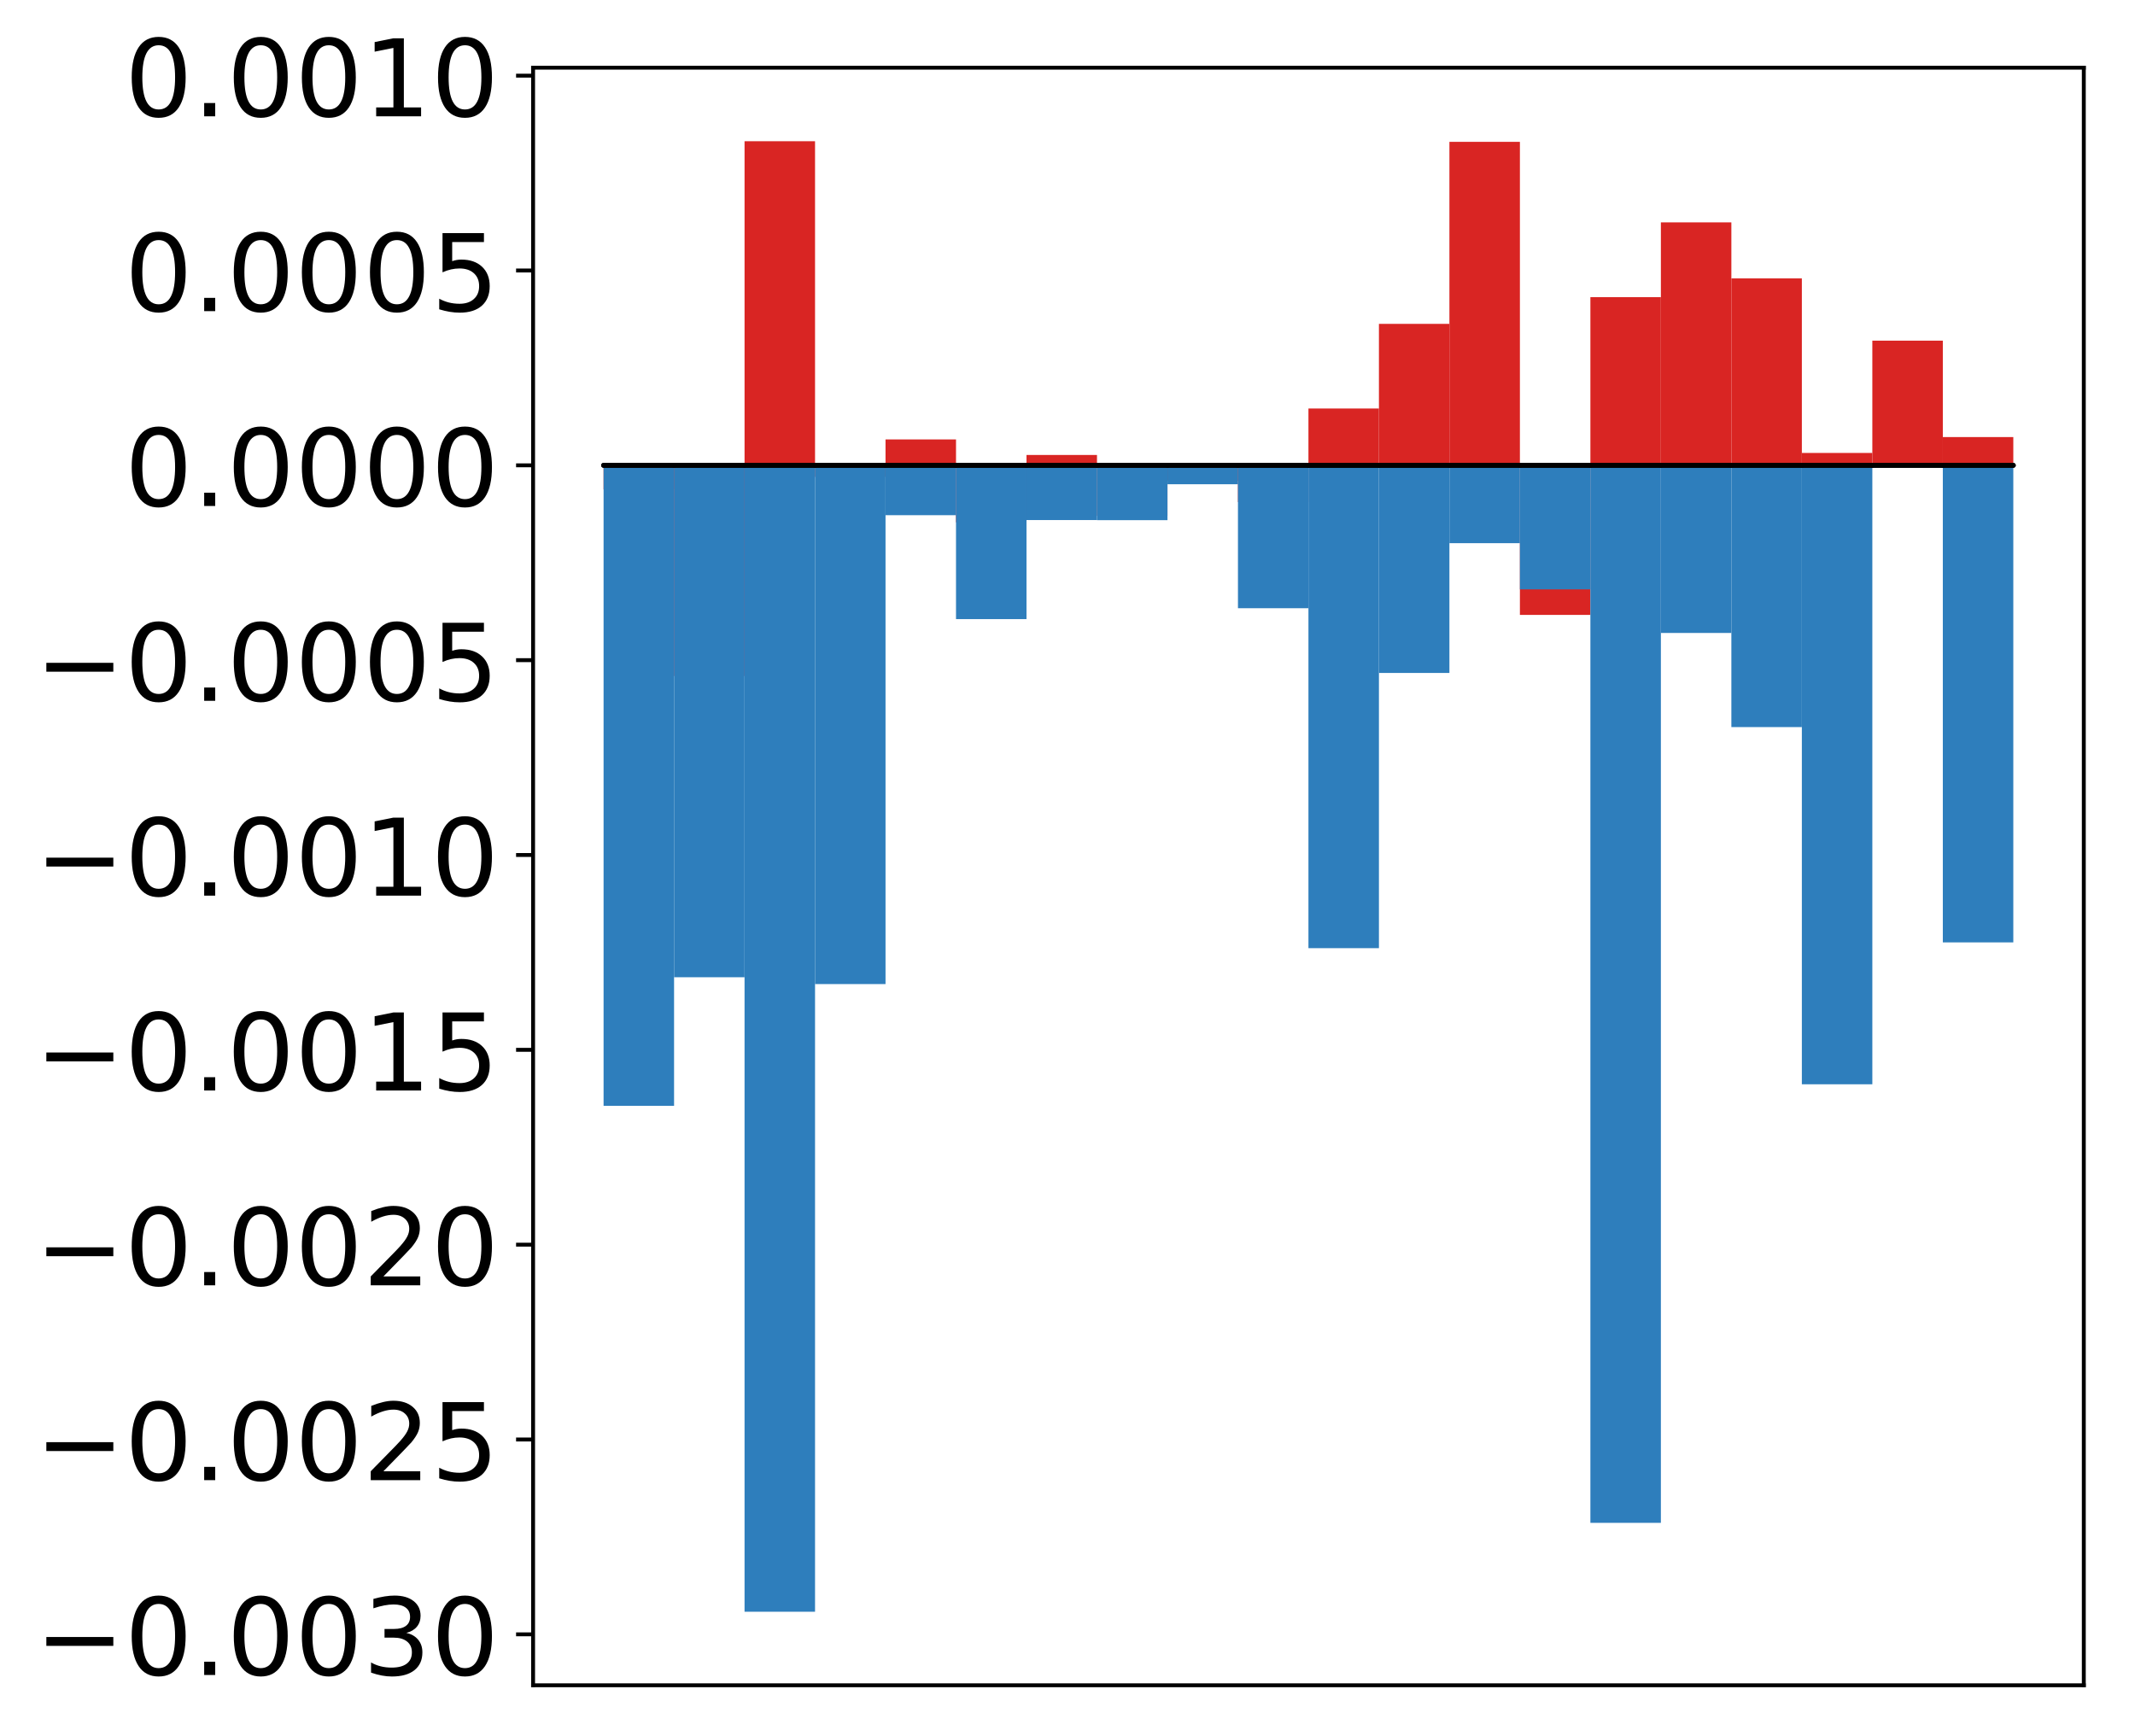 <?xml version="1.0" encoding="utf-8" standalone="no"?>
<!DOCTYPE svg PUBLIC "-//W3C//DTD SVG 1.1//EN"
  "http://www.w3.org/Graphics/SVG/1.1/DTD/svg11.dtd">
<!-- Created with matplotlib (http://matplotlib.org/) -->
<svg height="357pt" version="1.1" viewBox="0 0 439 357" width="439pt" xmlns="http://www.w3.org/2000/svg" xmlns:xlink="http://www.w3.org/1999/xlink">
 <defs>
  <style type="text/css">
*{stroke-linecap:butt;stroke-linejoin:round;}
  </style>
 </defs>
 <g id="figure_1">
  <g id="patch_1">
   <path d="M -0 357.261 
L 439.172 357.261 
L 439.172 0 
L -0 0 
z
" style="fill:#ffffff;"/>
  </g>
  <g id="axes_1">
   <g id="patch_2">
    <path d="M 109.615 346.561 
L 428.472 346.561 
L 428.472 13.921 
L 109.615 13.921 
z
" style="fill:#ffffff;"/>
   </g>
   <g id="matplotlib.axis_1"/>
   <g id="matplotlib.axis_2">
    <g id="ytick_1">
     <g id="line2d_1">
      <defs>
       <path d="M 0 0 
L -3.5 0 
" id="m42bfc88d3f" style="stroke:#000000;stroke-width:0.8;"/>
      </defs>
      <g>
       <use style="stroke:#000000;stroke-width:0.8;" x="109.615" xlink:href="#m42bfc88d3f" y="336.088"/>
      </g>
     </g>
     <g id="text_1">
      <!-- −0.0030 -->
      <defs>
       <path d="M 10.594 35.5 
L 73.188 35.5 
L 73.188 27.203 
L 10.594 27.203 
z
" id="DejaVuSans-2212"/>
       <path d="M 31.781 66.406 
Q 24.172 66.406 20.328 58.906 
Q 16.5 51.422 16.5 36.375 
Q 16.5 21.391 20.328 13.891 
Q 24.172 6.391 31.781 6.391 
Q 39.453 6.391 43.281 13.891 
Q 47.125 21.391 47.125 36.375 
Q 47.125 51.422 43.281 58.906 
Q 39.453 66.406 31.781 66.406 
z
M 31.781 74.219 
Q 44.047 74.219 50.516 64.516 
Q 56.984 54.828 56.984 36.375 
Q 56.984 17.969 50.516 8.266 
Q 44.047 -1.422 31.781 -1.422 
Q 19.531 -1.422 13.062 8.266 
Q 6.594 17.969 6.594 36.375 
Q 6.594 54.828 13.062 64.516 
Q 19.531 74.219 31.781 74.219 
z
" id="DejaVuSans-30"/>
       <path d="M 10.688 12.406 
L 21 12.406 
L 21 0 
L 10.688 0 
z
" id="DejaVuSans-2e"/>
       <path d="M 40.578 39.312 
Q 47.656 37.797 51.625 33 
Q 55.609 28.219 55.609 21.188 
Q 55.609 10.406 48.188 4.484 
Q 40.766 -1.422 27.094 -1.422 
Q 22.516 -1.422 17.656 -0.516 
Q 12.797 0.391 7.625 2.203 
L 7.625 11.719 
Q 11.719 9.328 16.594 8.109 
Q 21.484 6.891 26.812 6.891 
Q 36.078 6.891 40.938 10.547 
Q 45.797 14.203 45.797 21.188 
Q 45.797 27.641 41.281 31.266 
Q 36.766 34.906 28.719 34.906 
L 20.219 34.906 
L 20.219 43.016 
L 29.109 43.016 
Q 36.375 43.016 40.234 45.922 
Q 44.094 48.828 44.094 54.297 
Q 44.094 59.906 40.109 62.906 
Q 36.141 65.922 28.719 65.922 
Q 24.656 65.922 20.016 65.031 
Q 15.375 64.156 9.812 62.312 
L 9.812 71.094 
Q 15.438 72.656 20.344 73.438 
Q 25.25 74.219 29.594 74.219 
Q 40.828 74.219 47.359 69.109 
Q 53.906 64.016 53.906 55.328 
Q 53.906 49.266 50.438 45.094 
Q 46.969 40.922 40.578 39.312 
z
" id="DejaVuSans-33"/>
      </defs>
      <g transform="translate(7.2 344.446)scale(0.22 -0.22)">
       <use xlink:href="#DejaVuSans-2212"/>
       <use x="83.789" xlink:href="#DejaVuSans-30"/>
       <use x="147.412" xlink:href="#DejaVuSans-2e"/>
       <use x="179.199" xlink:href="#DejaVuSans-30"/>
       <use x="242.822" xlink:href="#DejaVuSans-30"/>
       <use x="306.445" xlink:href="#DejaVuSans-33"/>
       <use x="370.068" xlink:href="#DejaVuSans-30"/>
      </g>
     </g>
    </g>
    <g id="ytick_2">
     <g id="line2d_2">
      <g>
       <use style="stroke:#000000;stroke-width:0.8;" x="109.615" xlink:href="#m42bfc88d3f" y="296.022"/>
      </g>
     </g>
     <g id="text_2">
      <!-- −0.0025 -->
      <defs>
       <path d="M 19.188 8.297 
L 53.609 8.297 
L 53.609 0 
L 7.328 0 
L 7.328 8.297 
Q 12.938 14.109 22.625 23.891 
Q 32.328 33.688 34.812 36.531 
Q 39.547 41.844 41.422 45.531 
Q 43.312 49.219 43.312 52.781 
Q 43.312 58.594 39.234 62.25 
Q 35.156 65.922 28.609 65.922 
Q 23.969 65.922 18.812 64.312 
Q 13.672 62.703 7.812 59.422 
L 7.812 69.391 
Q 13.766 71.781 18.938 73 
Q 24.125 74.219 28.422 74.219 
Q 39.75 74.219 46.484 68.547 
Q 53.219 62.891 53.219 53.422 
Q 53.219 48.922 51.531 44.891 
Q 49.859 40.875 45.406 35.406 
Q 44.188 33.984 37.641 27.219 
Q 31.109 20.453 19.188 8.297 
z
" id="DejaVuSans-32"/>
       <path d="M 10.797 72.906 
L 49.516 72.906 
L 49.516 64.594 
L 19.828 64.594 
L 19.828 46.734 
Q 21.969 47.469 24.109 47.828 
Q 26.266 48.188 28.422 48.188 
Q 40.625 48.188 47.75 41.5 
Q 54.891 34.812 54.891 23.391 
Q 54.891 11.625 47.562 5.094 
Q 40.234 -1.422 26.906 -1.422 
Q 22.312 -1.422 17.547 -0.641 
Q 12.797 0.141 7.719 1.703 
L 7.719 11.625 
Q 12.109 9.234 16.797 8.062 
Q 21.484 6.891 26.703 6.891 
Q 35.156 6.891 40.078 11.328 
Q 45.016 15.766 45.016 23.391 
Q 45.016 31 40.078 35.438 
Q 35.156 39.891 26.703 39.891 
Q 22.75 39.891 18.812 39.016 
Q 14.891 38.141 10.797 36.281 
z
" id="DejaVuSans-35"/>
      </defs>
      <g transform="translate(7.2 304.38)scale(0.22 -0.22)">
       <use xlink:href="#DejaVuSans-2212"/>
       <use x="83.789" xlink:href="#DejaVuSans-30"/>
       <use x="147.412" xlink:href="#DejaVuSans-2e"/>
       <use x="179.199" xlink:href="#DejaVuSans-30"/>
       <use x="242.822" xlink:href="#DejaVuSans-30"/>
       <use x="306.445" xlink:href="#DejaVuSans-32"/>
       <use x="370.068" xlink:href="#DejaVuSans-35"/>
      </g>
     </g>
    </g>
    <g id="ytick_3">
     <g id="line2d_3">
      <g>
       <use style="stroke:#000000;stroke-width:0.8;" x="109.615" xlink:href="#m42bfc88d3f" y="255.956"/>
      </g>
     </g>
     <g id="text_3">
      <!-- −0.0020 -->
      <g transform="translate(7.2 264.314)scale(0.22 -0.22)">
       <use xlink:href="#DejaVuSans-2212"/>
       <use x="83.789" xlink:href="#DejaVuSans-30"/>
       <use x="147.412" xlink:href="#DejaVuSans-2e"/>
       <use x="179.199" xlink:href="#DejaVuSans-30"/>
       <use x="242.822" xlink:href="#DejaVuSans-30"/>
       <use x="306.445" xlink:href="#DejaVuSans-32"/>
       <use x="370.068" xlink:href="#DejaVuSans-30"/>
      </g>
     </g>
    </g>
    <g id="ytick_4">
     <g id="line2d_4">
      <g>
       <use style="stroke:#000000;stroke-width:0.8;" x="109.615" xlink:href="#m42bfc88d3f" y="215.889"/>
      </g>
     </g>
     <g id="text_4">
      <!-- −0.0015 -->
      <defs>
       <path d="M 12.406 8.297 
L 28.516 8.297 
L 28.516 63.922 
L 10.984 60.406 
L 10.984 69.391 
L 28.422 72.906 
L 38.281 72.906 
L 38.281 8.297 
L 54.391 8.297 
L 54.391 0 
L 12.406 0 
z
" id="DejaVuSans-31"/>
      </defs>
      <g transform="translate(7.2 224.248)scale(0.22 -0.22)">
       <use xlink:href="#DejaVuSans-2212"/>
       <use x="83.789" xlink:href="#DejaVuSans-30"/>
       <use x="147.412" xlink:href="#DejaVuSans-2e"/>
       <use x="179.199" xlink:href="#DejaVuSans-30"/>
       <use x="242.822" xlink:href="#DejaVuSans-30"/>
       <use x="306.445" xlink:href="#DejaVuSans-31"/>
       <use x="370.068" xlink:href="#DejaVuSans-35"/>
      </g>
     </g>
    </g>
    <g id="ytick_5">
     <g id="line2d_5">
      <g>
       <use style="stroke:#000000;stroke-width:0.8;" x="109.615" xlink:href="#m42bfc88d3f" y="175.823"/>
      </g>
     </g>
     <g id="text_5">
      <!-- −0.0010 -->
      <g transform="translate(7.2 184.181)scale(0.22 -0.22)">
       <use xlink:href="#DejaVuSans-2212"/>
       <use x="83.789" xlink:href="#DejaVuSans-30"/>
       <use x="147.412" xlink:href="#DejaVuSans-2e"/>
       <use x="179.199" xlink:href="#DejaVuSans-30"/>
       <use x="242.822" xlink:href="#DejaVuSans-30"/>
       <use x="306.445" xlink:href="#DejaVuSans-31"/>
       <use x="370.068" xlink:href="#DejaVuSans-30"/>
      </g>
     </g>
    </g>
    <g id="ytick_6">
     <g id="line2d_6">
      <g>
       <use style="stroke:#000000;stroke-width:0.8;" x="109.615" xlink:href="#m42bfc88d3f" y="135.757"/>
      </g>
     </g>
     <g id="text_6">
      <!-- −0.0005 -->
      <g transform="translate(7.2 144.115)scale(0.22 -0.22)">
       <use xlink:href="#DejaVuSans-2212"/>
       <use x="83.789" xlink:href="#DejaVuSans-30"/>
       <use x="147.412" xlink:href="#DejaVuSans-2e"/>
       <use x="179.199" xlink:href="#DejaVuSans-30"/>
       <use x="242.822" xlink:href="#DejaVuSans-30"/>
       <use x="306.445" xlink:href="#DejaVuSans-30"/>
       <use x="370.068" xlink:href="#DejaVuSans-35"/>
      </g>
     </g>
    </g>
    <g id="ytick_7">
     <g id="line2d_7">
      <g>
       <use style="stroke:#000000;stroke-width:0.8;" x="109.615" xlink:href="#m42bfc88d3f" y="95.691"/>
      </g>
     </g>
     <g id="text_7">
      <!-- 0.0000 -->
      <g transform="translate(25.635 104.049)scale(0.22 -0.22)">
       <use xlink:href="#DejaVuSans-30"/>
       <use x="63.623" xlink:href="#DejaVuSans-2e"/>
       <use x="95.41" xlink:href="#DejaVuSans-30"/>
       <use x="159.033" xlink:href="#DejaVuSans-30"/>
       <use x="222.656" xlink:href="#DejaVuSans-30"/>
       <use x="286.279" xlink:href="#DejaVuSans-30"/>
      </g>
     </g>
    </g>
    <g id="ytick_8">
     <g id="line2d_8">
      <g>
       <use style="stroke:#000000;stroke-width:0.8;" x="109.615" xlink:href="#m42bfc88d3f" y="55.624"/>
      </g>
     </g>
     <g id="text_8">
      <!-- 0.0005 -->
      <g transform="translate(25.635 63.983)scale(0.22 -0.22)">
       <use xlink:href="#DejaVuSans-30"/>
       <use x="63.623" xlink:href="#DejaVuSans-2e"/>
       <use x="95.41" xlink:href="#DejaVuSans-30"/>
       <use x="159.033" xlink:href="#DejaVuSans-30"/>
       <use x="222.656" xlink:href="#DejaVuSans-30"/>
       <use x="286.279" xlink:href="#DejaVuSans-35"/>
      </g>
     </g>
    </g>
    <g id="ytick_9">
     <g id="line2d_9">
      <g>
       <use style="stroke:#000000;stroke-width:0.8;" x="109.615" xlink:href="#m42bfc88d3f" y="15.558"/>
      </g>
     </g>
     <g id="text_9">
      <!-- 0.0010 -->
      <g transform="translate(25.635 23.917)scale(0.22 -0.22)">
       <use xlink:href="#DejaVuSans-30"/>
       <use x="63.623" xlink:href="#DejaVuSans-2e"/>
       <use x="95.41" xlink:href="#DejaVuSans-30"/>
       <use x="159.033" xlink:href="#DejaVuSans-30"/>
       <use x="222.656" xlink:href="#DejaVuSans-31"/>
       <use x="286.279" xlink:href="#DejaVuSans-30"/>
      </g>
     </g>
    </g>
   </g>
   <g id="patch_3">
    <path clip-path="url(#p6d5dfc66ad)" d="M 124.108 95.691 
L 138.602 95.691 
L 138.602 100.644 
L 124.108 100.644 
z
" style="fill:#d92523;"/>
   </g>
   <g id="patch_4">
    <path clip-path="url(#p6d5dfc66ad)" d="M 138.602 95.691 
L 153.095 95.691 
L 153.095 139.022 
L 138.602 139.022 
z
" style="fill:#d92523;"/>
   </g>
   <g id="patch_5">
    <path clip-path="url(#p6d5dfc66ad)" d="M 153.095 95.691 
L 167.589 95.691 
L 167.589 29.041 
L 153.095 29.041 
z
" style="fill:#d92523;"/>
   </g>
   <g id="patch_6">
    <path clip-path="url(#p6d5dfc66ad)" d="M 167.589 95.691 
L 182.082 95.691 
L 182.082 98.065 
L 167.589 98.065 
z
" style="fill:#d92523;"/>
   </g>
   <g id="patch_7">
    <path clip-path="url(#p6d5dfc66ad)" d="M 182.082 95.691 
L 196.576 95.691 
L 196.576 90.365 
L 182.082 90.365 
z
" style="fill:#d92523;"/>
   </g>
   <g id="patch_8">
    <path clip-path="url(#p6d5dfc66ad)" d="M 196.576 95.691 
L 211.069 95.691 
L 211.069 107.413 
L 196.576 107.413 
z
" style="fill:#d92523;"/>
   </g>
   <g id="patch_9">
    <path clip-path="url(#p6d5dfc66ad)" d="M 211.069 95.691 
L 225.563 95.691 
L 225.563 93.561 
L 211.069 93.561 
z
" style="fill:#d92523;"/>
   </g>
   <g id="patch_10">
    <path clip-path="url(#p6d5dfc66ad)" d="M 225.563 95.691 
L 240.056 95.691 
L 240.056 106.07 
L 225.563 106.07 
z
" style="fill:#d92523;"/>
   </g>
   <g id="patch_11">
    <path clip-path="url(#p6d5dfc66ad)" d="M 240.056 95.691 
L 254.55 95.691 
L 254.55 98.869 
L 240.056 98.869 
z
" style="fill:#d92523;"/>
   </g>
   <g id="patch_12">
    <path clip-path="url(#p6d5dfc66ad)" d="M 254.55 95.691 
L 269.043 95.691 
L 269.043 103.246 
L 254.55 103.246 
z
" style="fill:#d92523;"/>
   </g>
   <g id="patch_13">
    <path clip-path="url(#p6d5dfc66ad)" d="M 269.043 95.691 
L 283.537 95.691 
L 283.537 84.005 
L 269.043 84.005 
z
" style="fill:#d92523;"/>
   </g>
   <g id="patch_14">
    <path clip-path="url(#p6d5dfc66ad)" d="M 283.537 95.691 
L 298.03 95.691 
L 298.03 66.6 
L 283.537 66.6 
z
" style="fill:#d92523;"/>
   </g>
   <g id="patch_15">
    <path clip-path="url(#p6d5dfc66ad)" d="M 298.03 95.691 
L 312.524 95.691 
L 312.524 29.168 
L 298.03 29.168 
z
" style="fill:#d92523;"/>
   </g>
   <g id="patch_16">
    <path clip-path="url(#p6d5dfc66ad)" d="M 312.524 95.691 
L 327.017 95.691 
L 327.017 126.45 
L 312.524 126.45 
z
" style="fill:#d92523;"/>
   </g>
   <g id="patch_17">
    <path clip-path="url(#p6d5dfc66ad)" d="M 327.017 95.691 
L 341.511 95.691 
L 341.511 61.106 
L 327.017 61.106 
z
" style="fill:#d92523;"/>
   </g>
   <g id="patch_18">
    <path clip-path="url(#p6d5dfc66ad)" d="M 341.511 95.691 
L 356.004 95.691 
L 356.004 45.729 
L 341.511 45.729 
z
" style="fill:#d92523;"/>
   </g>
   <g id="patch_19">
    <path clip-path="url(#p6d5dfc66ad)" d="M 356.004 95.691 
L 370.498 95.691 
L 370.498 57.252 
L 356.004 57.252 
z
" style="fill:#d92523;"/>
   </g>
   <g id="patch_20">
    <path clip-path="url(#p6d5dfc66ad)" d="M 370.498 95.691 
L 384.991 95.691 
L 384.991 93.145 
L 370.498 93.145 
z
" style="fill:#d92523;"/>
   </g>
   <g id="patch_21">
    <path clip-path="url(#p6d5dfc66ad)" d="M 384.991 95.691 
L 399.485 95.691 
L 399.485 70.052 
L 384.991 70.052 
z
" style="fill:#d92523;"/>
   </g>
   <g id="patch_22">
    <path clip-path="url(#p6d5dfc66ad)" d="M 399.485 95.691 
L 413.978 95.691 
L 413.978 89.879 
L 399.485 89.879 
z
" style="fill:#d92523;"/>
   </g>
   <g id="patch_23">
    <path clip-path="url(#p6d5dfc66ad)" d="M 124.108 95.691 
L 138.602 95.691 
L 138.602 227.403 
L 124.108 227.403 
z
" style="fill:#2e7ebc;"/>
   </g>
   <g id="patch_24">
    <path clip-path="url(#p6d5dfc66ad)" d="M 138.602 95.691 
L 153.095 95.691 
L 153.095 200.963 
L 138.602 200.963 
z
" style="fill:#2e7ebc;"/>
   </g>
   <g id="patch_25">
    <path clip-path="url(#p6d5dfc66ad)" d="M 153.095 95.691 
L 167.589 95.691 
L 167.589 331.441 
L 153.095 331.441 
z
" style="fill:#2e7ebc;"/>
   </g>
   <g id="patch_26">
    <path clip-path="url(#p6d5dfc66ad)" d="M 167.589 95.691 
L 182.082 95.691 
L 182.082 202.367 
L 167.589 202.367 
z
" style="fill:#2e7ebc;"/>
   </g>
   <g id="patch_27">
    <path clip-path="url(#p6d5dfc66ad)" d="M 182.082 95.691 
L 196.576 95.691 
L 196.576 105.945 
L 182.082 105.945 
z
" style="fill:#2e7ebc;"/>
   </g>
   <g id="patch_28">
    <path clip-path="url(#p6d5dfc66ad)" d="M 196.576 95.691 
L 211.069 95.691 
L 211.069 127.316 
L 196.576 127.316 
z
" style="fill:#2e7ebc;"/>
   </g>
   <g id="patch_29">
    <path clip-path="url(#p6d5dfc66ad)" d="M 211.069 95.691 
L 225.563 95.691 
L 225.563 106.945 
L 211.069 106.945 
z
" style="fill:#2e7ebc;"/>
   </g>
   <g id="patch_30">
    <path clip-path="url(#p6d5dfc66ad)" d="M 225.563 95.691 
L 240.056 95.691 
L 240.056 106.968 
L 225.563 106.968 
z
" style="fill:#2e7ebc;"/>
   </g>
   <g id="patch_31">
    <path clip-path="url(#p6d5dfc66ad)" d="M 240.056 95.691 
L 254.55 95.691 
L 254.55 99.58 
L 240.056 99.58 
z
" style="fill:#2e7ebc;"/>
   </g>
   <g id="patch_32">
    <path clip-path="url(#p6d5dfc66ad)" d="M 254.55 95.691 
L 269.043 95.691 
L 269.043 125.076 
L 254.55 125.076 
z
" style="fill:#2e7ebc;"/>
   </g>
   <g id="patch_33">
    <path clip-path="url(#p6d5dfc66ad)" d="M 269.043 95.691 
L 283.537 95.691 
L 283.537 194.982 
L 269.043 194.982 
z
" style="fill:#2e7ebc;"/>
   </g>
   <g id="patch_34">
    <path clip-path="url(#p6d5dfc66ad)" d="M 283.537 95.691 
L 298.03 95.691 
L 298.03 138.387 
L 283.537 138.387 
z
" style="fill:#2e7ebc;"/>
   </g>
   <g id="patch_35">
    <path clip-path="url(#p6d5dfc66ad)" d="M 298.03 95.691 
L 312.524 95.691 
L 312.524 111.7 
L 298.03 111.7 
z
" style="fill:#2e7ebc;"/>
   </g>
   <g id="patch_36">
    <path clip-path="url(#p6d5dfc66ad)" d="M 312.524 95.691 
L 327.017 95.691 
L 327.017 121.202 
L 312.524 121.202 
z
" style="fill:#2e7ebc;"/>
   </g>
   <g id="patch_37">
    <path clip-path="url(#p6d5dfc66ad)" d="M 327.017 95.691 
L 341.511 95.691 
L 341.511 313.162 
L 327.017 313.162 
z
" style="fill:#2e7ebc;"/>
   </g>
   <g id="patch_38">
    <path clip-path="url(#p6d5dfc66ad)" d="M 341.511 95.691 
L 356.004 95.691 
L 356.004 130.163 
L 341.511 130.163 
z
" style="fill:#2e7ebc;"/>
   </g>
   <g id="patch_39">
    <path clip-path="url(#p6d5dfc66ad)" d="M 356.004 95.691 
L 370.498 95.691 
L 370.498 149.52 
L 356.004 149.52 
z
" style="fill:#2e7ebc;"/>
   </g>
   <g id="patch_40">
    <path clip-path="url(#p6d5dfc66ad)" d="M 370.498 95.691 
L 384.991 95.691 
L 384.991 222.974 
L 370.498 222.974 
z
" style="fill:#2e7ebc;"/>
   </g>
   <g id="patch_41">
    <path clip-path="url(#p6d5dfc66ad)" d="M 384.991 95.691 
L 399.485 95.691 
L 399.485 95.277 
L 384.991 95.277 
z
" style="fill:#2e7ebc;"/>
   </g>
   <g id="patch_42">
    <path clip-path="url(#p6d5dfc66ad)" d="M 399.485 95.691 
L 413.978 95.691 
L 413.978 193.796 
L 399.485 193.796 
z
" style="fill:#2e7ebc;"/>
   </g>
   <g id="patch_43">
    <path d="M 109.615 346.561 
L 109.615 13.921 
" style="fill:none;stroke:#000000;stroke-linecap:square;stroke-linejoin:miter;stroke-width:0.8;"/>
   </g>
   <g id="patch_44">
    <path d="M 428.472 346.561 
L 428.472 13.921 
" style="fill:none;stroke:#000000;stroke-linecap:square;stroke-linejoin:miter;stroke-width:0.8;"/>
   </g>
   <g id="patch_45">
    <path d="M 109.615 346.561 
L 428.472 346.561 
" style="fill:none;stroke:#000000;stroke-linecap:square;stroke-linejoin:miter;stroke-width:0.8;"/>
   </g>
   <g id="patch_46">
    <path d="M 109.615 13.921 
L 428.472 13.921 
" style="fill:none;stroke:#000000;stroke-linecap:square;stroke-linejoin:miter;stroke-width:0.8;"/>
   </g>
   <g id="patch_47">
    <path clip-path="url(#p6d5dfc66ad)" d="M 124.108 95.691 
L 138.602 95.691 
L 138.602 95.691 
L 124.108 95.691 
z
" style="fill:none;stroke:#000000;stroke-linejoin:miter;"/>
   </g>
   <g id="patch_48">
    <path clip-path="url(#p6d5dfc66ad)" d="M 138.602 95.691 
L 153.095 95.691 
L 153.095 95.691 
L 138.602 95.691 
z
" style="fill:none;stroke:#000000;stroke-linejoin:miter;"/>
   </g>
   <g id="patch_49">
    <path clip-path="url(#p6d5dfc66ad)" d="M 153.095 95.691 
L 167.589 95.691 
L 167.589 95.691 
L 153.095 95.691 
z
" style="fill:none;stroke:#000000;stroke-linejoin:miter;"/>
   </g>
   <g id="patch_50">
    <path clip-path="url(#p6d5dfc66ad)" d="M 167.589 95.691 
L 182.082 95.691 
L 182.082 95.691 
L 167.589 95.691 
z
" style="fill:none;stroke:#000000;stroke-linejoin:miter;"/>
   </g>
   <g id="patch_51">
    <path clip-path="url(#p6d5dfc66ad)" d="M 182.082 95.691 
L 196.576 95.691 
L 196.576 95.691 
L 182.082 95.691 
z
" style="fill:none;stroke:#000000;stroke-linejoin:miter;"/>
   </g>
   <g id="patch_52">
    <path clip-path="url(#p6d5dfc66ad)" d="M 196.576 95.691 
L 211.069 95.691 
L 211.069 95.691 
L 196.576 95.691 
z
" style="fill:none;stroke:#000000;stroke-linejoin:miter;"/>
   </g>
   <g id="patch_53">
    <path clip-path="url(#p6d5dfc66ad)" d="M 211.069 95.691 
L 225.563 95.691 
L 225.563 95.691 
L 211.069 95.691 
z
" style="fill:none;stroke:#000000;stroke-linejoin:miter;"/>
   </g>
   <g id="patch_54">
    <path clip-path="url(#p6d5dfc66ad)" d="M 225.563 95.691 
L 240.056 95.691 
L 240.056 95.691 
L 225.563 95.691 
z
" style="fill:none;stroke:#000000;stroke-linejoin:miter;"/>
   </g>
   <g id="patch_55">
    <path clip-path="url(#p6d5dfc66ad)" d="M 240.056 95.691 
L 254.55 95.691 
L 254.55 95.691 
L 240.056 95.691 
z
" style="fill:none;stroke:#000000;stroke-linejoin:miter;"/>
   </g>
   <g id="patch_56">
    <path clip-path="url(#p6d5dfc66ad)" d="M 254.55 95.691 
L 269.043 95.691 
L 269.043 95.691 
L 254.55 95.691 
z
" style="fill:none;stroke:#000000;stroke-linejoin:miter;"/>
   </g>
   <g id="patch_57">
    <path clip-path="url(#p6d5dfc66ad)" d="M 269.043 95.691 
L 283.537 95.691 
L 283.537 95.691 
L 269.043 95.691 
z
" style="fill:none;stroke:#000000;stroke-linejoin:miter;"/>
   </g>
   <g id="patch_58">
    <path clip-path="url(#p6d5dfc66ad)" d="M 283.537 95.691 
L 298.03 95.691 
L 298.03 95.691 
L 283.537 95.691 
z
" style="fill:none;stroke:#000000;stroke-linejoin:miter;"/>
   </g>
   <g id="patch_59">
    <path clip-path="url(#p6d5dfc66ad)" d="M 298.03 95.691 
L 312.524 95.691 
L 312.524 95.691 
L 298.03 95.691 
z
" style="fill:none;stroke:#000000;stroke-linejoin:miter;"/>
   </g>
   <g id="patch_60">
    <path clip-path="url(#p6d5dfc66ad)" d="M 312.524 95.691 
L 327.017 95.691 
L 327.017 95.691 
L 312.524 95.691 
z
" style="fill:none;stroke:#000000;stroke-linejoin:miter;"/>
   </g>
   <g id="patch_61">
    <path clip-path="url(#p6d5dfc66ad)" d="M 327.017 95.691 
L 341.511 95.691 
L 341.511 95.691 
L 327.017 95.691 
z
" style="fill:none;stroke:#000000;stroke-linejoin:miter;"/>
   </g>
   <g id="patch_62">
    <path clip-path="url(#p6d5dfc66ad)" d="M 341.511 95.691 
L 356.004 95.691 
L 356.004 95.691 
L 341.511 95.691 
z
" style="fill:none;stroke:#000000;stroke-linejoin:miter;"/>
   </g>
   <g id="patch_63">
    <path clip-path="url(#p6d5dfc66ad)" d="M 356.004 95.691 
L 370.498 95.691 
L 370.498 95.691 
L 356.004 95.691 
z
" style="fill:none;stroke:#000000;stroke-linejoin:miter;"/>
   </g>
   <g id="patch_64">
    <path clip-path="url(#p6d5dfc66ad)" d="M 370.498 95.691 
L 384.991 95.691 
L 384.991 95.691 
L 370.498 95.691 
z
" style="fill:none;stroke:#000000;stroke-linejoin:miter;"/>
   </g>
   <g id="patch_65">
    <path clip-path="url(#p6d5dfc66ad)" d="M 384.991 95.691 
L 399.485 95.691 
L 399.485 95.691 
L 384.991 95.691 
z
" style="fill:none;stroke:#000000;stroke-linejoin:miter;"/>
   </g>
   <g id="patch_66">
    <path clip-path="url(#p6d5dfc66ad)" d="M 399.485 95.691 
L 413.978 95.691 
L 413.978 95.691 
L 399.485 95.691 
z
" style="fill:none;stroke:#000000;stroke-linejoin:miter;"/>
   </g>
   <g id="patch_67">
    <path clip-path="url(#p6d5dfc66ad)" d="M 124.108 95.691 
L 138.602 95.691 
L 138.602 95.691 
L 124.108 95.691 
z
" style="fill:none;stroke:#000000;stroke-linejoin:miter;"/>
   </g>
   <g id="patch_68">
    <path clip-path="url(#p6d5dfc66ad)" d="M 138.602 95.691 
L 153.095 95.691 
L 153.095 95.691 
L 138.602 95.691 
z
" style="fill:none;stroke:#000000;stroke-linejoin:miter;"/>
   </g>
   <g id="patch_69">
    <path clip-path="url(#p6d5dfc66ad)" d="M 153.095 95.691 
L 167.589 95.691 
L 167.589 95.691 
L 153.095 95.691 
z
" style="fill:none;stroke:#000000;stroke-linejoin:miter;"/>
   </g>
   <g id="patch_70">
    <path clip-path="url(#p6d5dfc66ad)" d="M 167.589 95.691 
L 182.082 95.691 
L 182.082 95.691 
L 167.589 95.691 
z
" style="fill:none;stroke:#000000;stroke-linejoin:miter;"/>
   </g>
   <g id="patch_71">
    <path clip-path="url(#p6d5dfc66ad)" d="M 182.082 95.691 
L 196.576 95.691 
L 196.576 95.691 
L 182.082 95.691 
z
" style="fill:none;stroke:#000000;stroke-linejoin:miter;"/>
   </g>
   <g id="patch_72">
    <path clip-path="url(#p6d5dfc66ad)" d="M 196.576 95.691 
L 211.069 95.691 
L 211.069 95.691 
L 196.576 95.691 
z
" style="fill:none;stroke:#000000;stroke-linejoin:miter;"/>
   </g>
   <g id="patch_73">
    <path clip-path="url(#p6d5dfc66ad)" d="M 211.069 95.691 
L 225.563 95.691 
L 225.563 95.691 
L 211.069 95.691 
z
" style="fill:none;stroke:#000000;stroke-linejoin:miter;"/>
   </g>
   <g id="patch_74">
    <path clip-path="url(#p6d5dfc66ad)" d="M 225.563 95.691 
L 240.056 95.691 
L 240.056 95.691 
L 225.563 95.691 
z
" style="fill:none;stroke:#000000;stroke-linejoin:miter;"/>
   </g>
   <g id="patch_75">
    <path clip-path="url(#p6d5dfc66ad)" d="M 240.056 95.691 
L 254.55 95.691 
L 254.55 95.691 
L 240.056 95.691 
z
" style="fill:none;stroke:#000000;stroke-linejoin:miter;"/>
   </g>
   <g id="patch_76">
    <path clip-path="url(#p6d5dfc66ad)" d="M 254.55 95.691 
L 269.043 95.691 
L 269.043 95.691 
L 254.55 95.691 
z
" style="fill:none;stroke:#000000;stroke-linejoin:miter;"/>
   </g>
   <g id="patch_77">
    <path clip-path="url(#p6d5dfc66ad)" d="M 269.043 95.691 
L 283.537 95.691 
L 283.537 95.691 
L 269.043 95.691 
z
" style="fill:none;stroke:#000000;stroke-linejoin:miter;"/>
   </g>
   <g id="patch_78">
    <path clip-path="url(#p6d5dfc66ad)" d="M 283.537 95.691 
L 298.03 95.691 
L 298.03 95.691 
L 283.537 95.691 
z
" style="fill:none;stroke:#000000;stroke-linejoin:miter;"/>
   </g>
   <g id="patch_79">
    <path clip-path="url(#p6d5dfc66ad)" d="M 298.03 95.691 
L 312.524 95.691 
L 312.524 95.691 
L 298.03 95.691 
z
" style="fill:none;stroke:#000000;stroke-linejoin:miter;"/>
   </g>
   <g id="patch_80">
    <path clip-path="url(#p6d5dfc66ad)" d="M 312.524 95.691 
L 327.017 95.691 
L 327.017 95.691 
L 312.524 95.691 
z
" style="fill:none;stroke:#000000;stroke-linejoin:miter;"/>
   </g>
   <g id="patch_81">
    <path clip-path="url(#p6d5dfc66ad)" d="M 327.017 95.691 
L 341.511 95.691 
L 341.511 95.691 
L 327.017 95.691 
z
" style="fill:none;stroke:#000000;stroke-linejoin:miter;"/>
   </g>
   <g id="patch_82">
    <path clip-path="url(#p6d5dfc66ad)" d="M 341.511 95.691 
L 356.004 95.691 
L 356.004 95.691 
L 341.511 95.691 
z
" style="fill:none;stroke:#000000;stroke-linejoin:miter;"/>
   </g>
   <g id="patch_83">
    <path clip-path="url(#p6d5dfc66ad)" d="M 356.004 95.691 
L 370.498 95.691 
L 370.498 95.691 
L 356.004 95.691 
z
" style="fill:none;stroke:#000000;stroke-linejoin:miter;"/>
   </g>
   <g id="patch_84">
    <path clip-path="url(#p6d5dfc66ad)" d="M 370.498 95.691 
L 384.991 95.691 
L 384.991 95.691 
L 370.498 95.691 
z
" style="fill:none;stroke:#000000;stroke-linejoin:miter;"/>
   </g>
   <g id="patch_85">
    <path clip-path="url(#p6d5dfc66ad)" d="M 384.991 95.691 
L 399.485 95.691 
L 399.485 95.691 
L 384.991 95.691 
z
" style="fill:none;stroke:#000000;stroke-linejoin:miter;"/>
   </g>
   <g id="patch_86">
    <path clip-path="url(#p6d5dfc66ad)" d="M 399.485 95.691 
L 413.978 95.691 
L 413.978 95.691 
L 399.485 95.691 
z
" style="fill:none;stroke:#000000;stroke-linejoin:miter;"/>
   </g>
  </g>
 </g>
 <defs>
  <clipPath id="p6d5dfc66ad">
   <rect height="332.64" width="318.857" x="109.615" y="13.921"/>
  </clipPath>
 </defs>
</svg>
